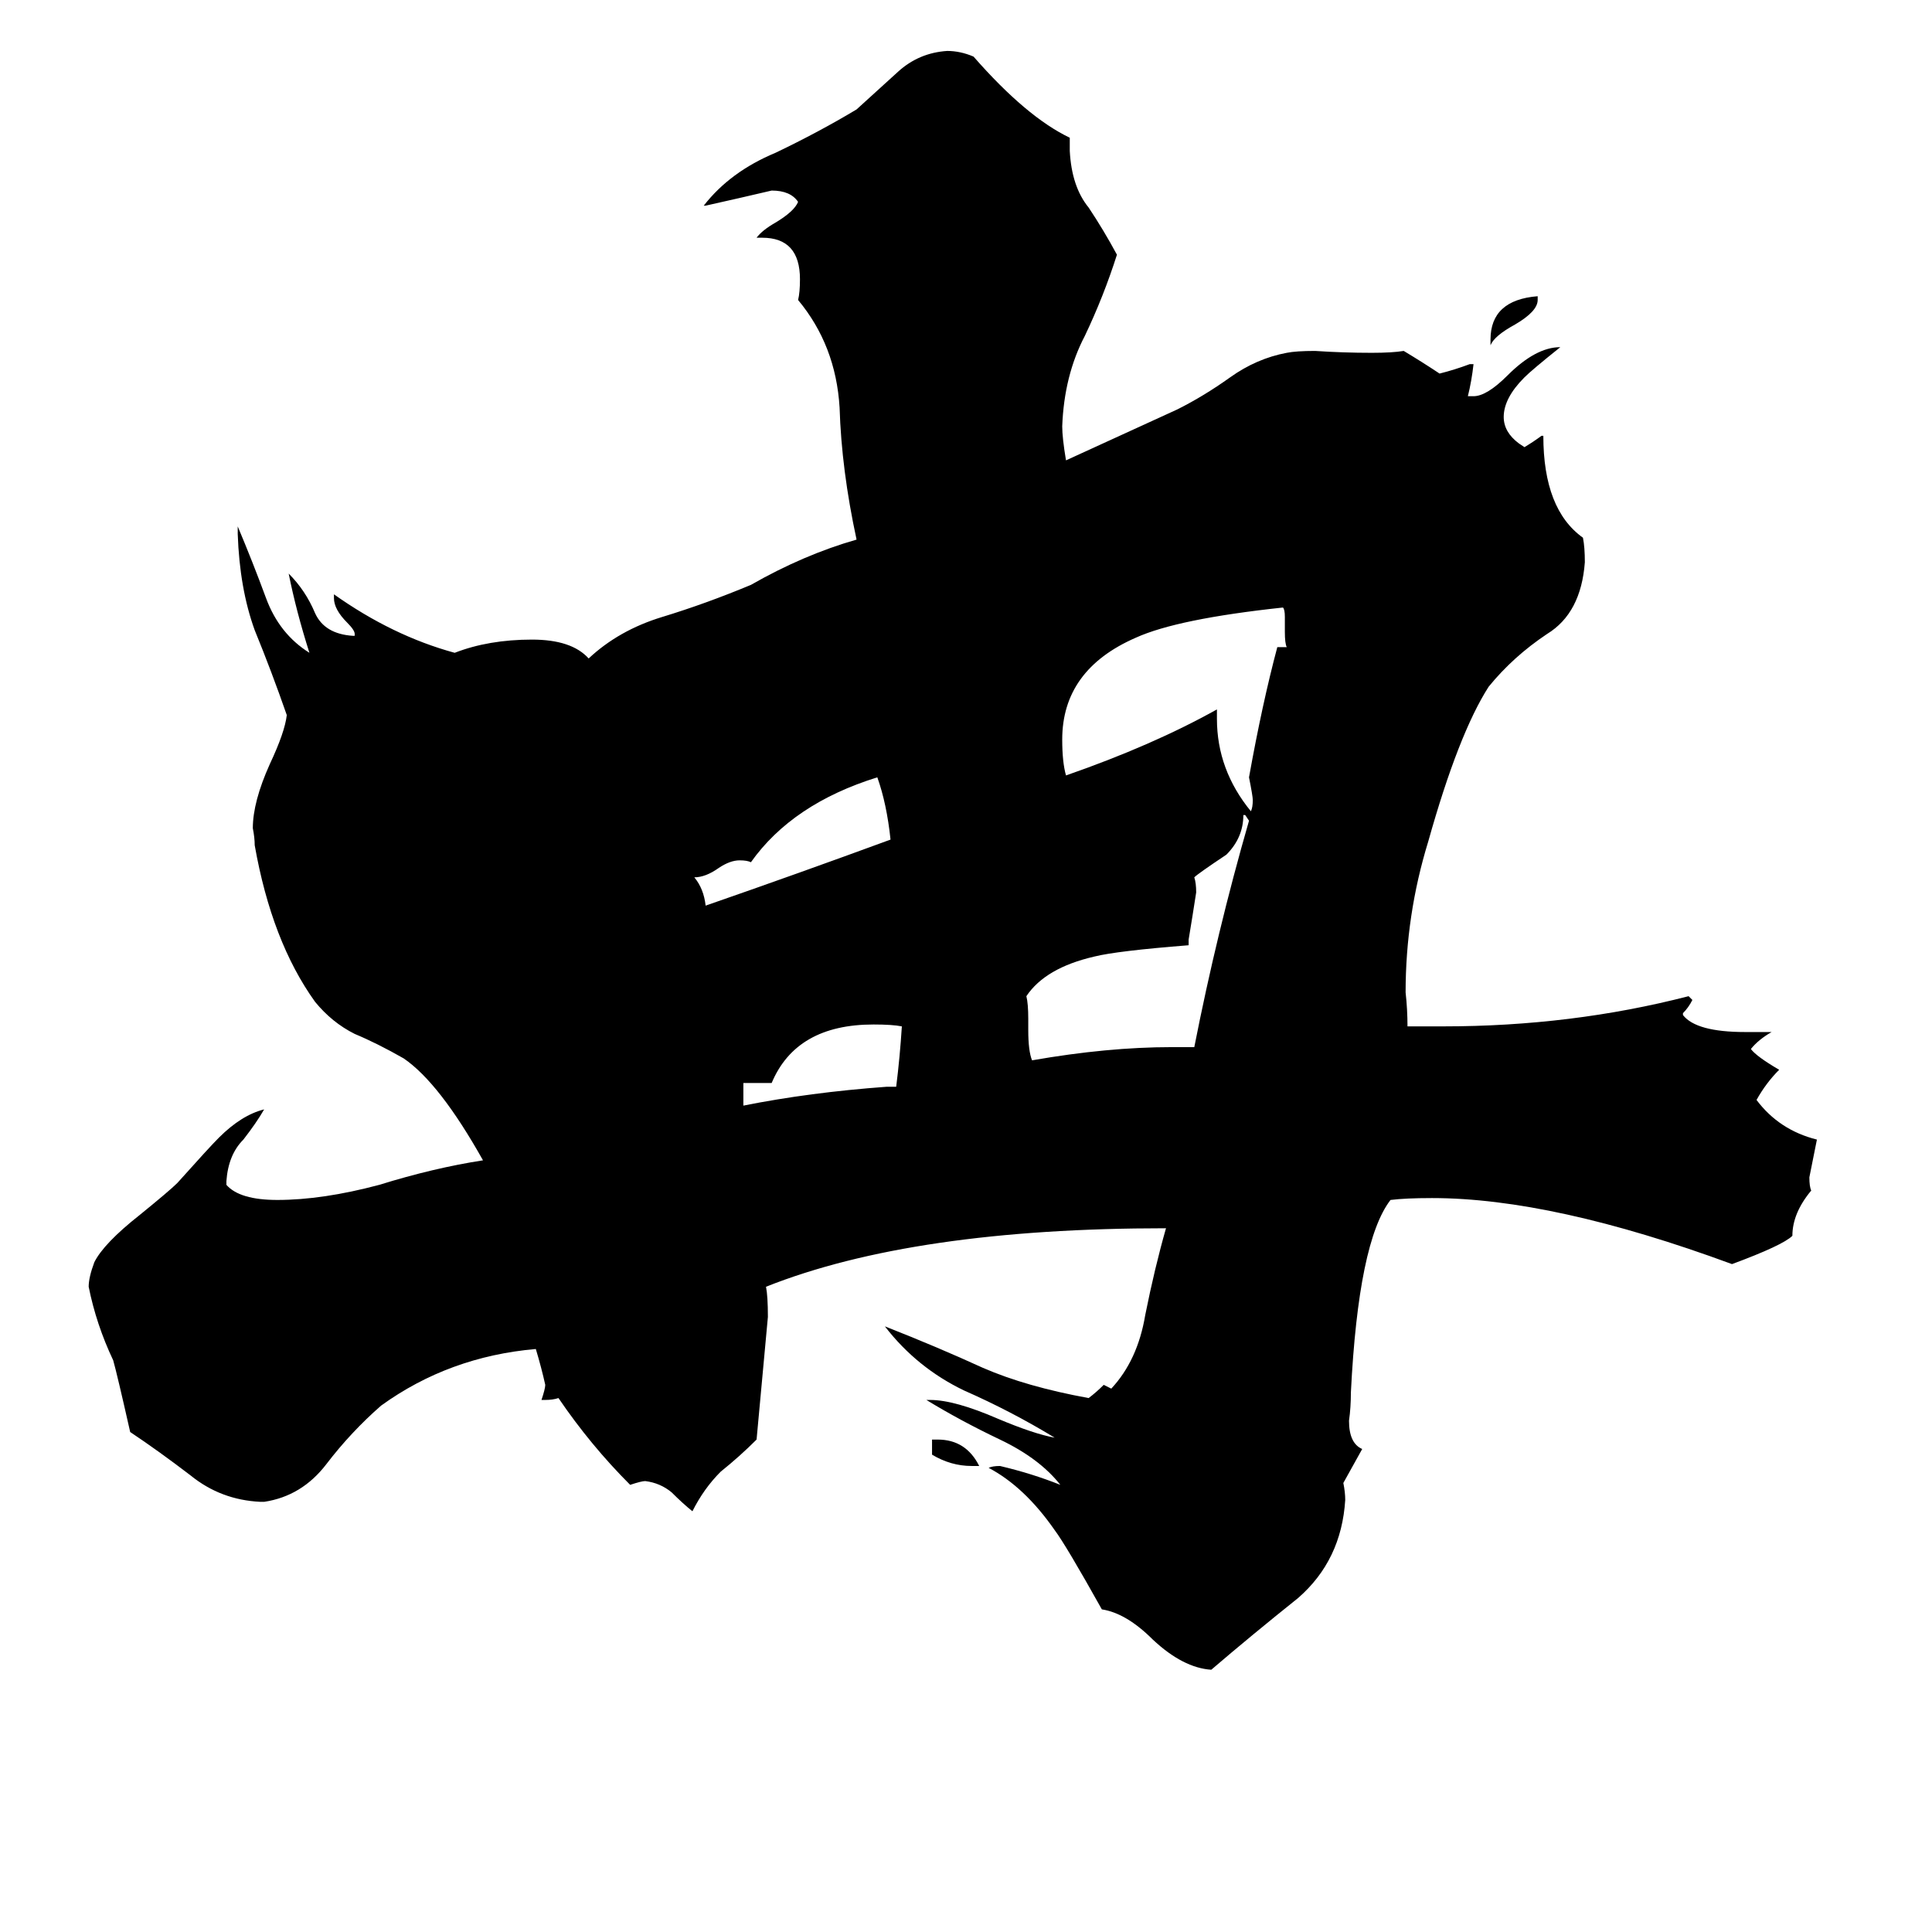 <svg xmlns="http://www.w3.org/2000/svg" viewBox="0 -800 1024 1024">
	<path fill="#000000" d="M519 -23H515Q504 -23 494 -29V-37H497Q512 -37 519 -23ZM790 -617V-620Q790 -641 815 -643V-641Q815 -635 803 -628Q792 -622 790 -617ZM470 -224H475Q477 -240 478 -256Q473 -257 463 -257Q422 -257 409 -226H394V-214Q429 -221 470 -224ZM472 -355Q470 -374 465 -388Q420 -374 398 -343Q396 -344 392 -344Q387 -344 381 -340Q374 -335 368 -335Q373 -329 374 -320Q423 -337 472 -355ZM621 -245H633Q645 -306 662 -365L660 -368H659Q659 -356 650 -347Q635 -337 633 -335Q634 -332 634 -327Q632 -314 630 -302V-299Q592 -296 580 -293Q554 -287 544 -272Q545 -268 545 -260V-254Q545 -243 547 -238Q587 -245 621 -245ZM645 -424V-419Q645 -392 663 -370Q664 -372 664 -376Q664 -378 662 -388Q669 -427 677 -457H682Q681 -459 681 -465V-473Q681 -477 680 -478Q624 -472 602 -462Q563 -445 563 -408Q563 -396 565 -389Q611 -405 645 -424ZM925 -253H939Q932 -249 928 -244Q931 -240 943 -233Q936 -226 931 -217Q943 -201 963 -196Q961 -186 959 -176Q959 -171 960 -169Q950 -157 950 -145Q945 -140 918 -130Q823 -165 759 -165Q745 -165 737 -164Q720 -142 716 -62Q716 -54 715 -47Q715 -35 722 -32Q717 -23 712 -14Q713 -9 713 -5Q711 27 688 47Q663 67 642 85Q627 84 611 69Q597 55 584 53Q565 19 559 11Q543 -12 524 -22Q526 -23 530 -23Q547 -19 562 -13Q551 -27 530 -37Q509 -47 491 -58H493Q506 -58 529 -48Q548 -40 559 -38Q536 -52 511 -63Q486 -75 469 -97Q497 -86 521 -75Q544 -65 577 -59Q581 -62 585 -66Q587 -65 589 -64Q603 -79 607 -103Q612 -128 618 -149Q484 -149 406 -118Q407 -113 407 -102Q404 -69 401 -37Q392 -28 382 -20Q373 -11 367 1Q362 -3 356 -9Q350 -14 342 -15Q340 -15 334 -13Q313 -34 296 -59Q293 -58 289 -58H287Q289 -64 289 -66Q287 -75 284 -85Q238 -81 202 -55Q186 -41 173 -24Q160 -7 140 -4H138Q117 -5 101 -18Q84 -31 69 -41Q62 -72 60 -79Q51 -98 47 -118Q47 -123 50 -131Q55 -141 74 -156Q90 -169 94 -173Q111 -192 116 -197Q128 -209 140 -212Q136 -205 129 -196Q121 -188 120 -174V-172Q127 -164 147 -164Q171 -164 201 -172Q230 -181 256 -185Q233 -226 214 -239Q200 -247 188 -252Q176 -258 167 -269Q144 -301 135 -352Q135 -356 134 -361Q134 -375 143 -395Q151 -412 152 -421Q144 -444 135 -466Q127 -488 126 -517V-521Q134 -502 141 -483Q148 -464 164 -454Q157 -476 153 -496Q162 -487 167 -475Q172 -464 187 -463H188V-464Q188 -466 184 -470Q177 -477 177 -483V-485Q208 -463 241 -454Q259 -461 282 -461Q303 -461 312 -451Q328 -466 351 -473Q374 -480 398 -490Q426 -506 454 -514Q446 -551 445 -584Q443 -617 423 -641Q424 -645 424 -652Q424 -674 404 -674H401Q404 -678 411 -682Q421 -688 423 -693Q419 -699 409 -699Q392 -695 374 -691H373Q387 -709 411 -719Q434 -730 454 -742Q465 -752 476 -762Q487 -772 502 -773Q509 -773 516 -770Q544 -738 567 -727V-720Q568 -701 577 -690Q585 -678 592 -665Q585 -643 575 -622Q564 -601 563 -574Q563 -568 565 -556Q613 -578 624 -583Q638 -590 652 -600Q666 -610 682 -613Q687 -614 697 -614Q712 -613 727 -613Q738 -613 744 -614Q754 -608 763 -602Q771 -604 779 -607H781Q780 -598 778 -590H781Q788 -590 799 -601Q814 -616 827 -616Q812 -604 808 -600Q797 -589 797 -579Q797 -571 805 -565L808 -563Q813 -566 817 -569H818Q818 -530 839 -515Q840 -510 840 -502Q838 -475 820 -464Q802 -452 789 -436Q773 -411 757 -354Q745 -315 745 -274Q746 -265 746 -256H765Q833 -256 895 -272L897 -270Q895 -266 892 -263V-262Q899 -253 925 -253Z"/>
</svg>